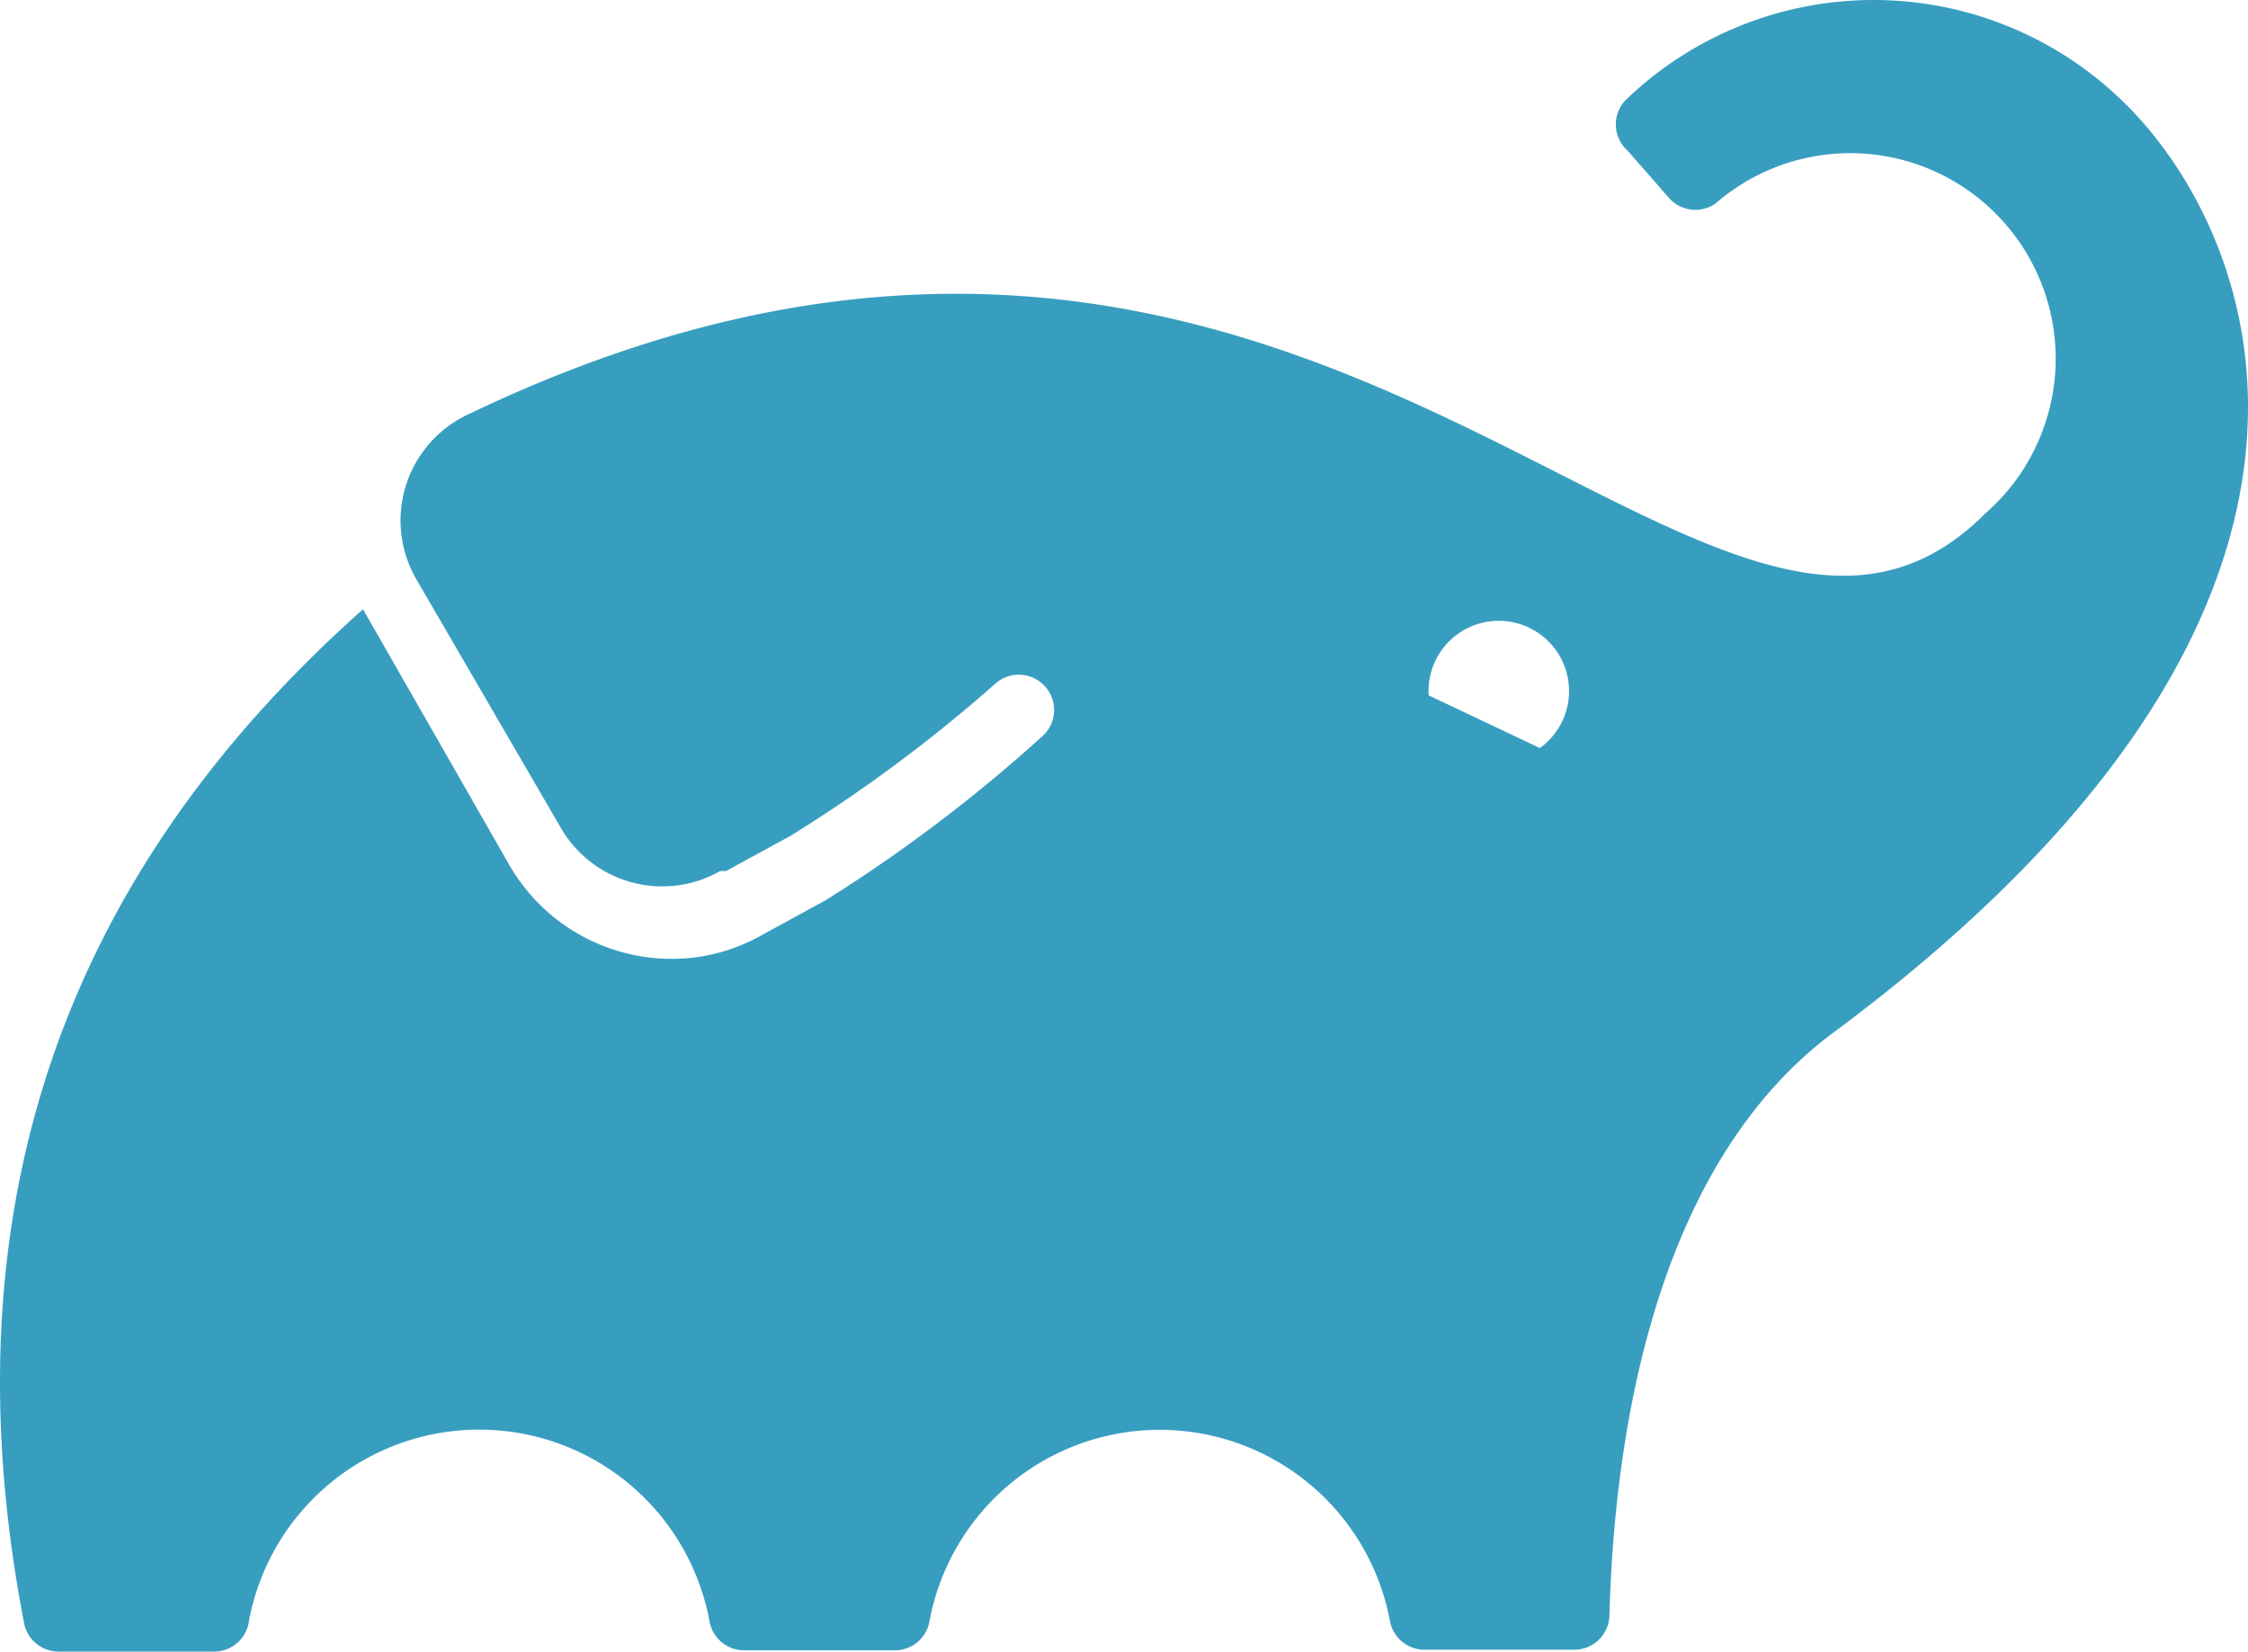 <?xml version="1.0" encoding="UTF-8" standalone="no"?>
<svg
   aria-label="Gradle"
   role="img"
   viewBox="0 0 383.941 282.05"
   version="1.1"
   id="svg6"
   sodipodi:docname="Gradle.svg"
   width="383.941"
   height="282.05"
   inkscape:version="1.2 (dc2aeda, 2022-05-15)"
   xmlns:inkscape="http://www.inkscape.org/namespaces/inkscape"
   xmlns:sodipodi="http://sodipodi.sourceforge.net/DTD/sodipodi-0.dtd"
   xmlns="http://www.w3.org/2000/svg"
   xmlns:svg="http://www.w3.org/2000/svg">
  <defs
     id="defs10" />
  <sodipodi:namedview
     id="namedview8"
     pagecolor="#ffffff"
     bordercolor="#000000"
     borderopacity="0.25"
     inkscape:showpageshadow="2"
     inkscape:pageopacity="0.0"
     inkscape:pagecheckerboard="0"
     inkscape:deskcolor="#d1d1d1"
     showgrid="false"
     inkscape:zoom="1.7128906"
     inkscape:cx="191.78107"
     inkscape:cy="161.42304"
     inkscape:window-width="1390"
     inkscape:window-height="1027"
     inkscape:window-x="0"
     inkscape:window-y="25"
     inkscape:window-maximized="0"
     inkscape:current-layer="svg6" />
  <path
     d="m 363.004,17.748 a 61,61 0 0 0 -85,-1 6,6 0 0 0 0,9 l 7,8 a 6,6 0 0 0 8,1 35.089,35.089 0 0 1 46,53 c -48,48 -113,-87 -259,-17 a 20,20 0 0 0 -9,28 l 25,43 a 20,20 0 0 0 27,7 h 1 v 0 l 11,-6 a 257,257 0 0 0 35,-26 6,6 0 0 1 8,0 v 0 a 6,6 0 0 1 0,9 263,263 0 0 1 -37,28 v 0 l -11,6 a 31,31 0 0 1 -15,4 32,32 0 0 1 -28,-16 l -25,-43.7 c -45,40 -73,95 -57.87,173.26 a 6,6 0 0 0 6,4.74 h 26.47 a 6,6 0 0 0 5.93,-5.3 40,40 0 0 1 78.62,0 6,6 0 0 0 5.72,5.08 h 26.2 a 6,6 0 0 0 5.7,-5.1 40,40 0 0 1 78.6,0 6,6 0 0 0 5.7,5 h 26 a 6,6 0 0 0 5.8,-5.72 c 1,-37 10,-79 38.7,-100 98,-73 72,-136 49.4,-158.3 z m -100,110 -19,-9 v 0 a 12,12 0 1 1 19,9 z"
     fill="#02303a"
     id="path4"
     style="fill:#389ec0;fill-opacity:1" />
</svg>
